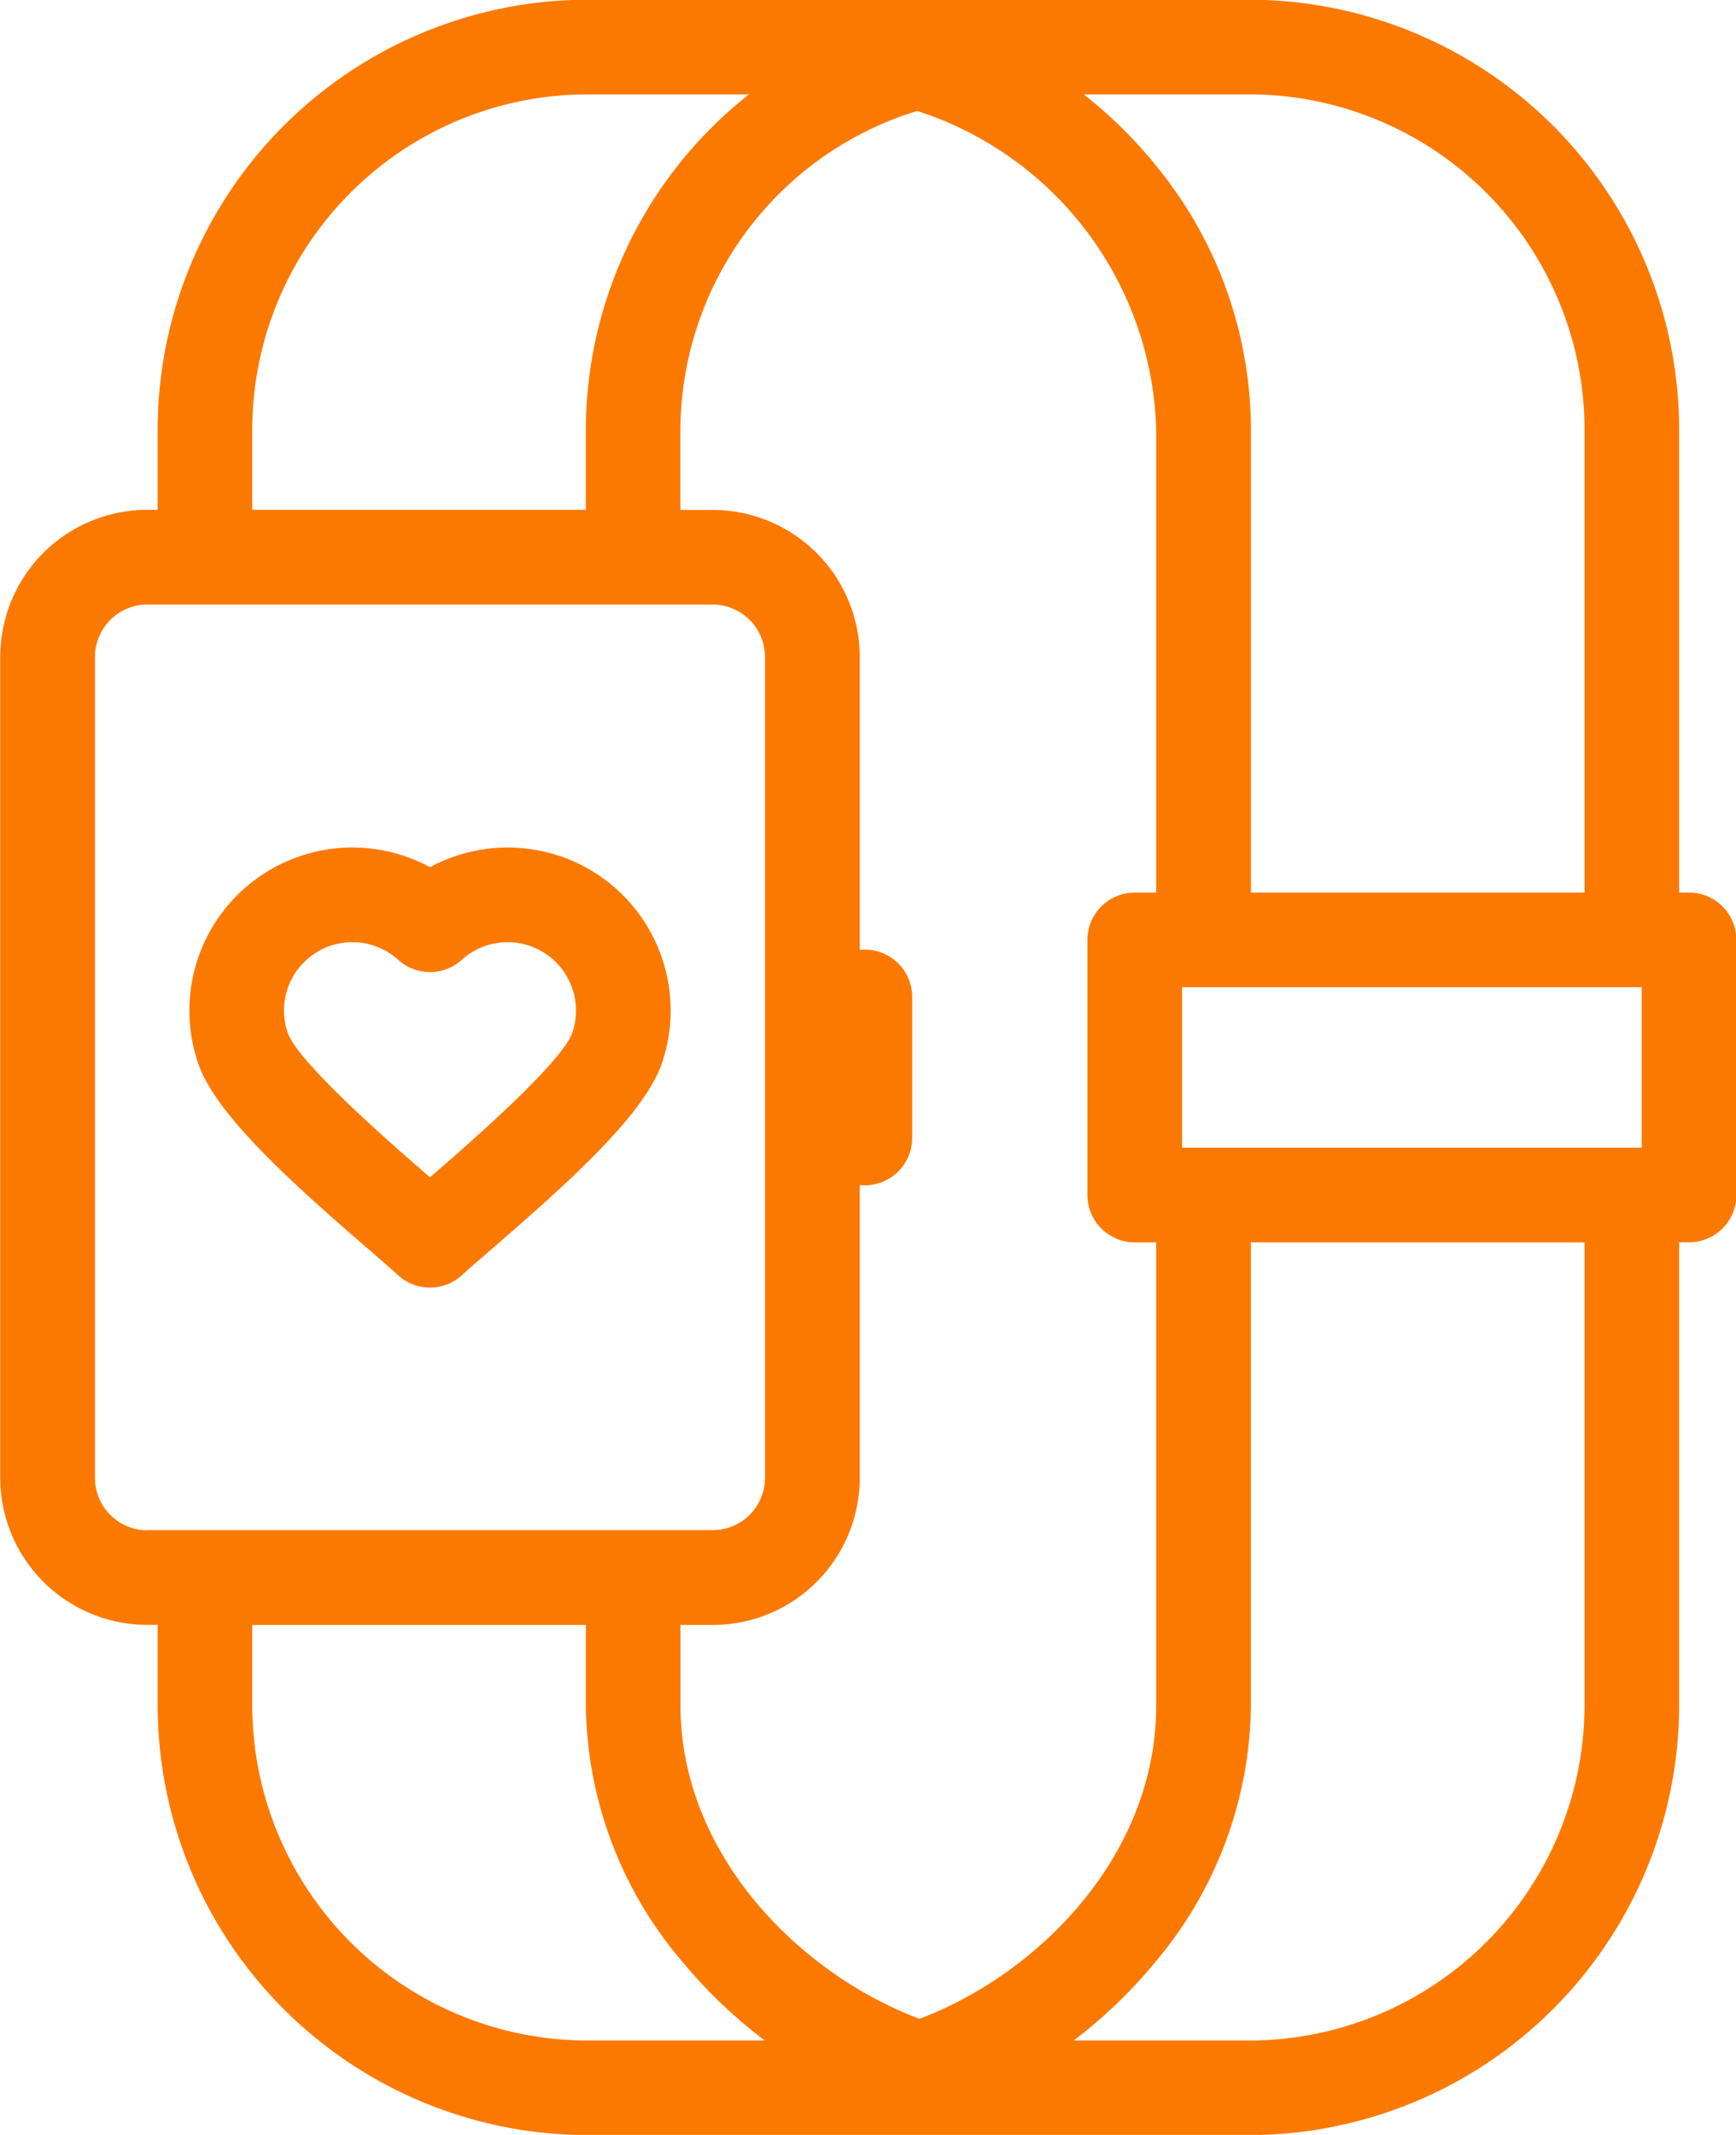 <svg xmlns="http://www.w3.org/2000/svg" width="56.594" height="69.562" viewBox="0 0 56.594 69.562">
<defs>
    <style>
      .cls-1 {
        fill: #fc7900;
        fill-rule: evenodd;
      }
    </style>
  </defs>
  <path class="cls-1" d="M299.783,672.771H299.46V657.689a14.025,14.025,0,0,0-14.01-14.01H263.867a14.025,14.025,0,0,0-14.009,14.01V660.3h-0.342a4.794,4.794,0,0,0-4.789,4.789v26.753a4.794,4.794,0,0,0,4.789,4.789h0.342v2.615a14.025,14.025,0,0,0,14.009,14.01H285.45a14.026,14.026,0,0,0,14.01-14.01V684.166h0.323a1.542,1.542,0,0,0,1.542-1.542v-8.311A1.542,1.542,0,0,0,299.783,672.771ZM285.45,646.763a10.939,10.939,0,0,1,10.926,10.926v15.082H285.5V657.689a13.58,13.58,0,0,0-3.039-8.536,14.632,14.632,0,0,0-2.414-2.39h5.4Zm-32.508,10.926a10.938,10.938,0,0,1,10.925-10.926h5.27a13.944,13.944,0,0,0-5.319,10.926V660.3H252.942v-2.614Zm-3.426,35.862a1.707,1.707,0,0,1-1.7-1.705V665.092a1.707,1.707,0,0,1,1.7-1.705h18.442a1.707,1.707,0,0,1,1.7,1.705v26.753a1.706,1.706,0,0,1-1.7,1.7H249.516Zm14.351,16.624a10.938,10.938,0,0,1-10.925-10.926v-2.614h10.876v2.614a13.073,13.073,0,0,0,3.141,8.353,15.907,15.907,0,0,0,2.695,2.573h-5.787Zm10.826-.707c-3.944-1.489-7.79-5.376-7.79-10.219v-2.614h1.055a4.794,4.794,0,0,0,4.789-4.789V682.3a1.543,1.543,0,0,0,1.709-1.533v-4.595a1.542,1.542,0,0,0-1.542-1.542c-0.056,0-.112,0-0.167.009v-9.546a4.794,4.794,0,0,0-4.789-4.789H266.9v-2.614a10.92,10.92,0,0,1,7.718-10.387,11.237,11.237,0,0,1,7.794,10.387v15.082h-0.7a1.542,1.542,0,0,0-1.542,1.542v8.312a1.542,1.542,0,0,0,1.542,1.542h0.7v15.082C282.415,704.112,278.61,707.988,274.693,709.468Zm21.682-10.219a10.938,10.938,0,0,1-10.925,10.926h-5.73a15.672,15.672,0,0,0,2.661-2.556,13.143,13.143,0,0,0,3.118-8.37V684.167h10.876v15.082h0Zm1.866-18.166H283.254v-5.228h14.987v5.228Zm-35.271-9.5a5.32,5.32,0,0,0-4.233.361,5.314,5.314,0,0,0-7.564,6.375c0.56,1.657,2.954,3.823,5.57,6.082,0.395,0.342.737,0.637,0.949,0.833a1.545,1.545,0,0,0,2.09,0c0.212-.2.553-0.49,0.948-0.831,2.616-2.261,5.011-4.427,5.571-6.084A5.313,5.313,0,0,0,262.97,671.58Zm0.41,5.748c-0.336.991-3.549,3.772-4.643,4.717-1.092-.943-4.307-3.726-4.642-4.717a2.229,2.229,0,0,1,3.608-2.367,1.542,1.542,0,0,0,2.067,0A2.23,2.23,0,0,1,263.38,677.328Z" transform="translate(-244.719 -643.688)"/>
</svg>
